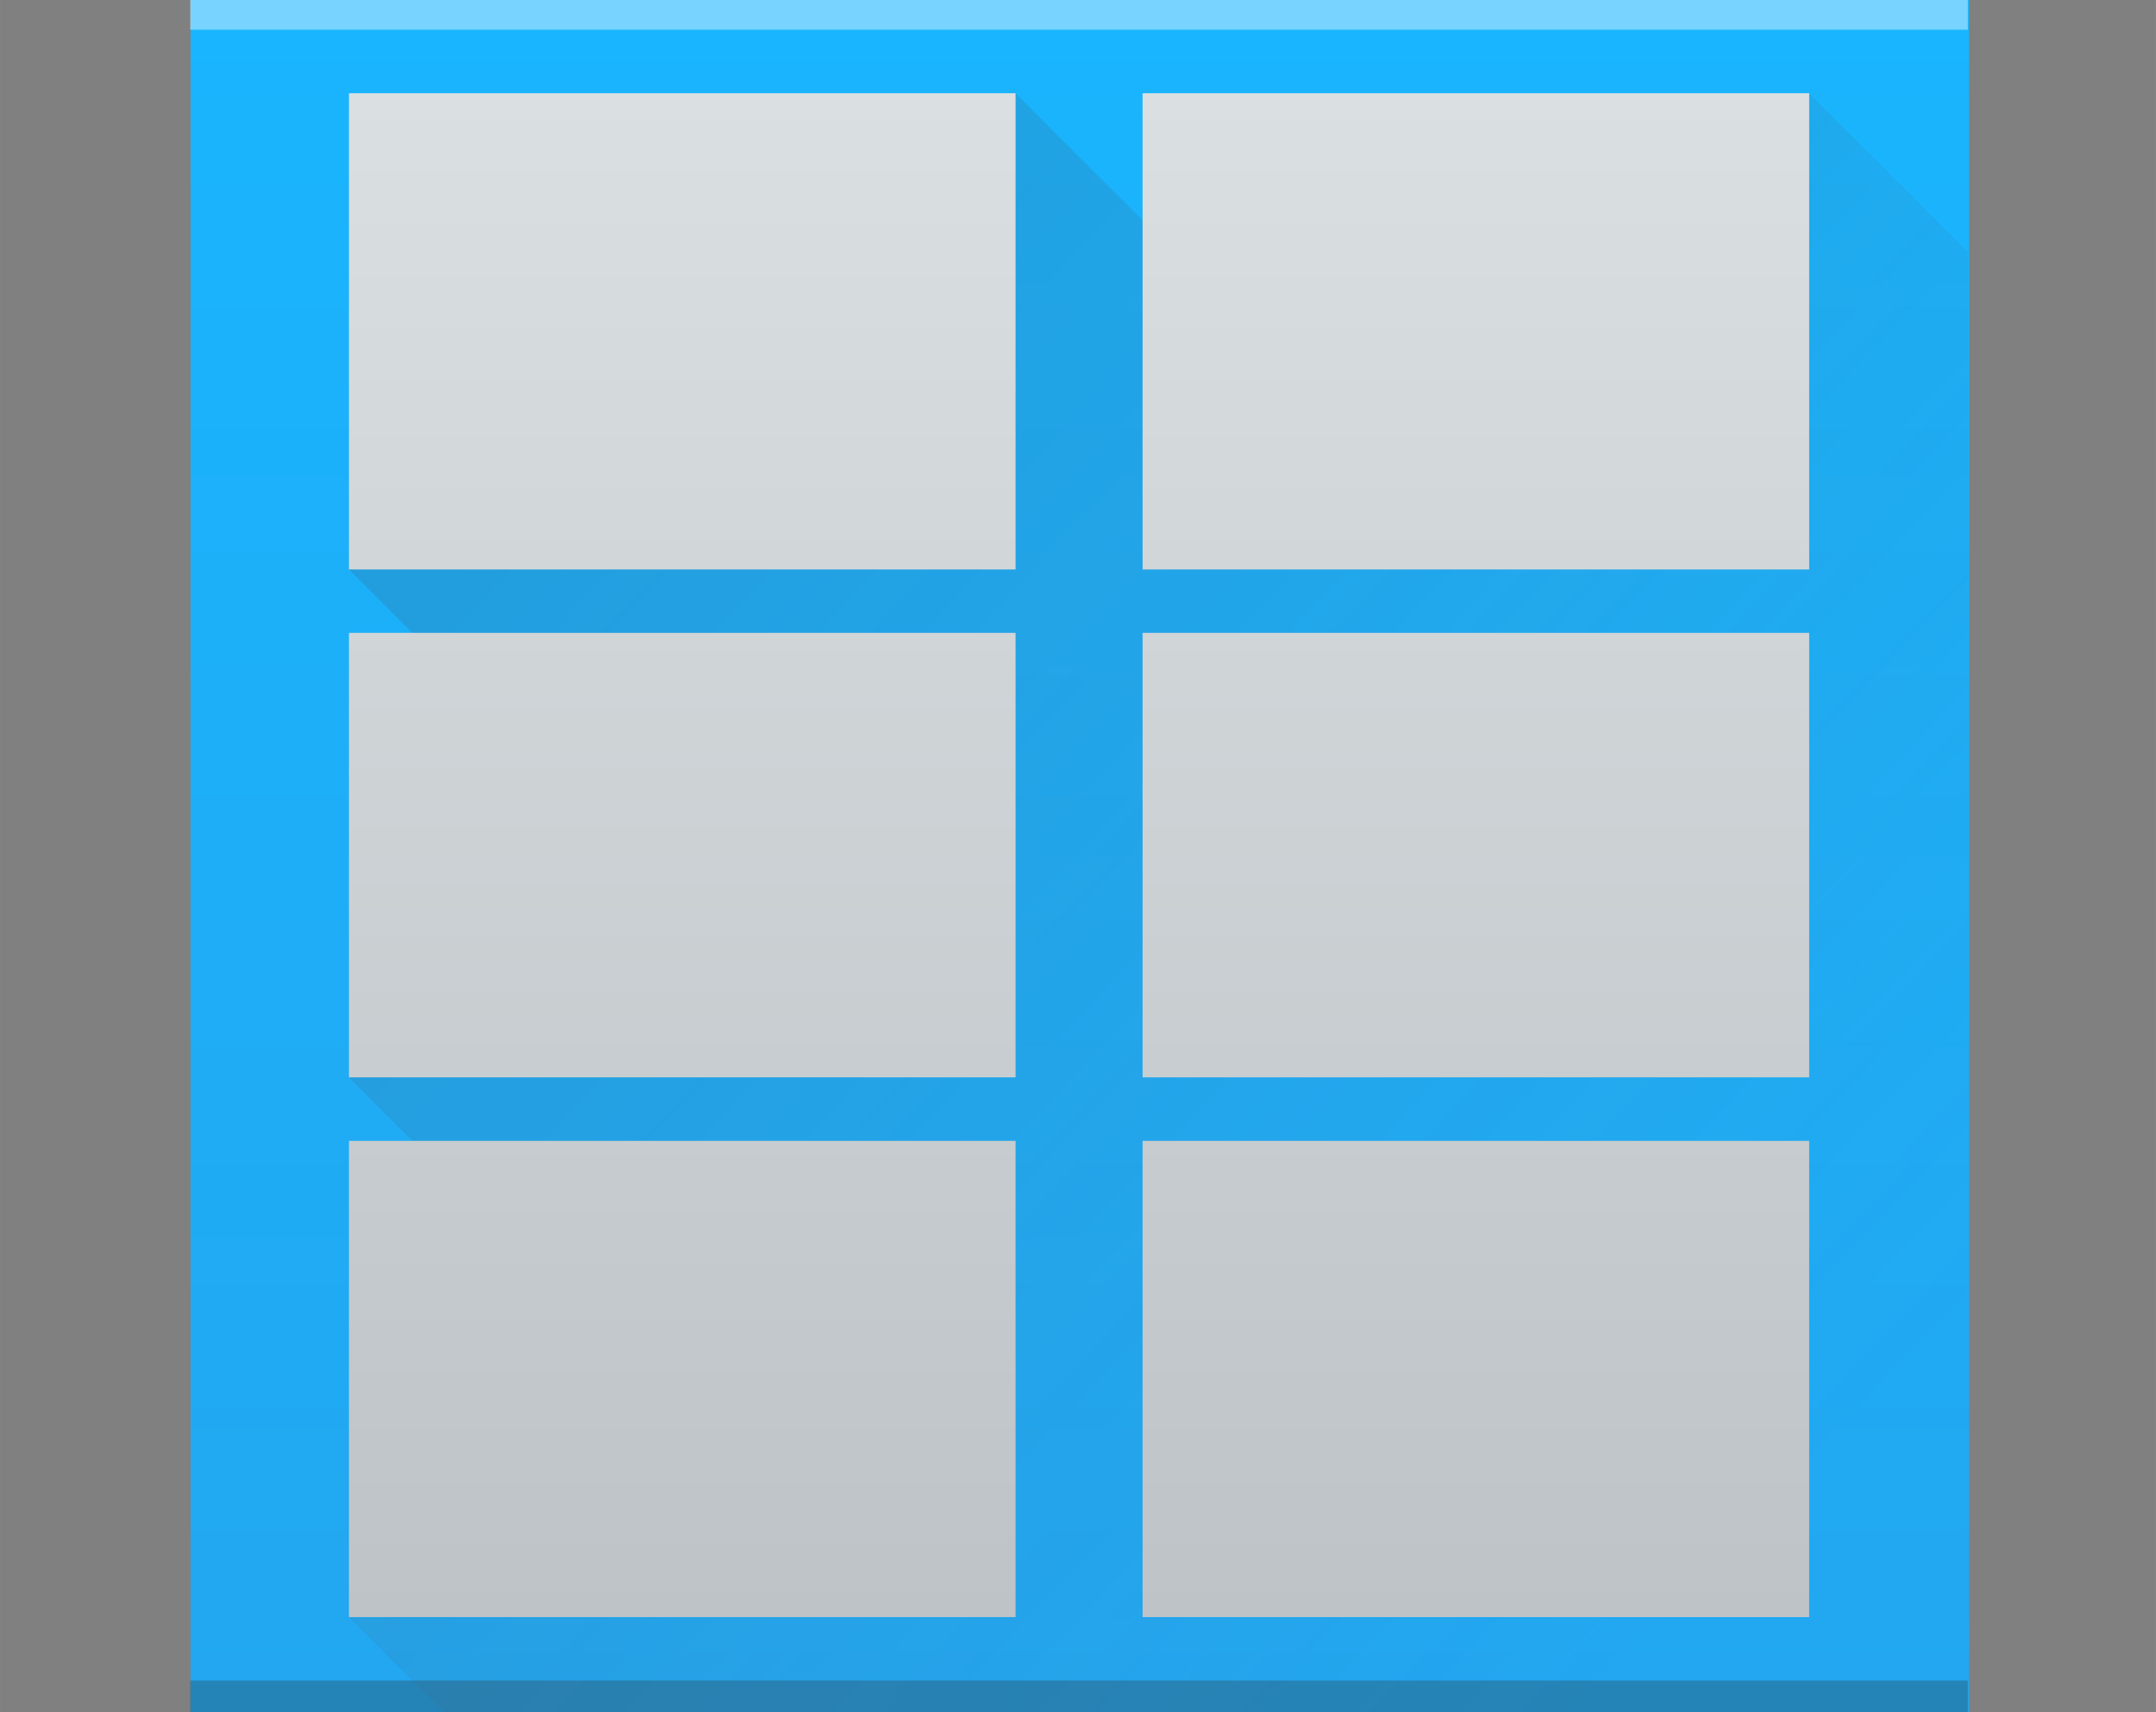 <svg height="54" viewBox="0 0 17.992 14.288" width="68" xmlns="http://www.w3.org/2000/svg" xmlns:xlink="http://www.w3.org/1999/xlink"><rect x="0" y="0" width="17.992" height="14.288" fill="#808080" stroke="none"/><linearGradient id="a" gradientTransform="matrix(.265 0 0 .256 -.532 283.389)" gradientUnits="userSpaceOnUse" x1="33" x2="33" xlink:href="#b" y1="50.107" y2=".393"/><linearGradient id="b"><stop offset="0" stop-color="#bdc3c7"/><stop offset="1" stop-color="#dadfe1"/></linearGradient><linearGradient id="c" gradientTransform="matrix(.265 0 0 .256 .528 283.389)" gradientUnits="userSpaceOnUse" x1="33" x2="33" xlink:href="#b" y1="50.107" y2=".393"/><linearGradient id="d" gradientUnits="userSpaceOnUse" x1="2.647" x2="14.303" y1="284.814" y2="295.94"><stop offset="0" stop-color="#383e51"/><stop offset="1" stop-color="#655c6f" stop-opacity="0"/></linearGradient><linearGradient id="e" gradientTransform="matrix(.247 0 0 .311 -188.883 -.988)" gradientUnits="userSpaceOnUse" x1="798" x2="798" y1="958.219" y2="912.219"><stop offset="0" stop-color="#22a7f0"/><stop offset="1" stop-color="#19b5fe"/></linearGradient><g stroke-width=".265" transform="translate(0 -282.712)"><path d="m1.59 282.695h14.842c0 0 0.0 0.0 0.0 0v14.305c0 0.0 0-8.707 0-4.354v4.354h-3.463-11.379c-0 0-0-0-0-0v-14.305c0-0.0 0-0.0 0-0z" fill="url(#e)"/><rect fill="#2e3132" fill-opacity=".294" height=".265" ry="0" width="14.835" x="1.587" y="296.735"/><rect fill="#fff" fill-opacity=".412" height=".265" ry="0" width="14.835" x="1.587" y="282.695"/><path d="m8.475 283.49-5.563 3.974.53.53-.53 3.709.53.53-.53 3.974.795.795h12.716v-12.186l-1.325-1.325v3.974l-4.503-1.854z" fill="url(#d)" fill-rule="evenodd" opacity=".2"/><path d="m2.912 283.49v3.974h5.563v-3.974zm0 4.503v3.709h5.563v-3.709zm0 4.239v3.974h5.563v-3.974z" fill="url(#c)"/><path d="m9.535 283.49v3.974h5.563v-3.974zm0 4.503v3.709h5.563v-3.709zm0 4.239v3.974h5.563v-3.974z" fill="url(#a)"/></g></svg>